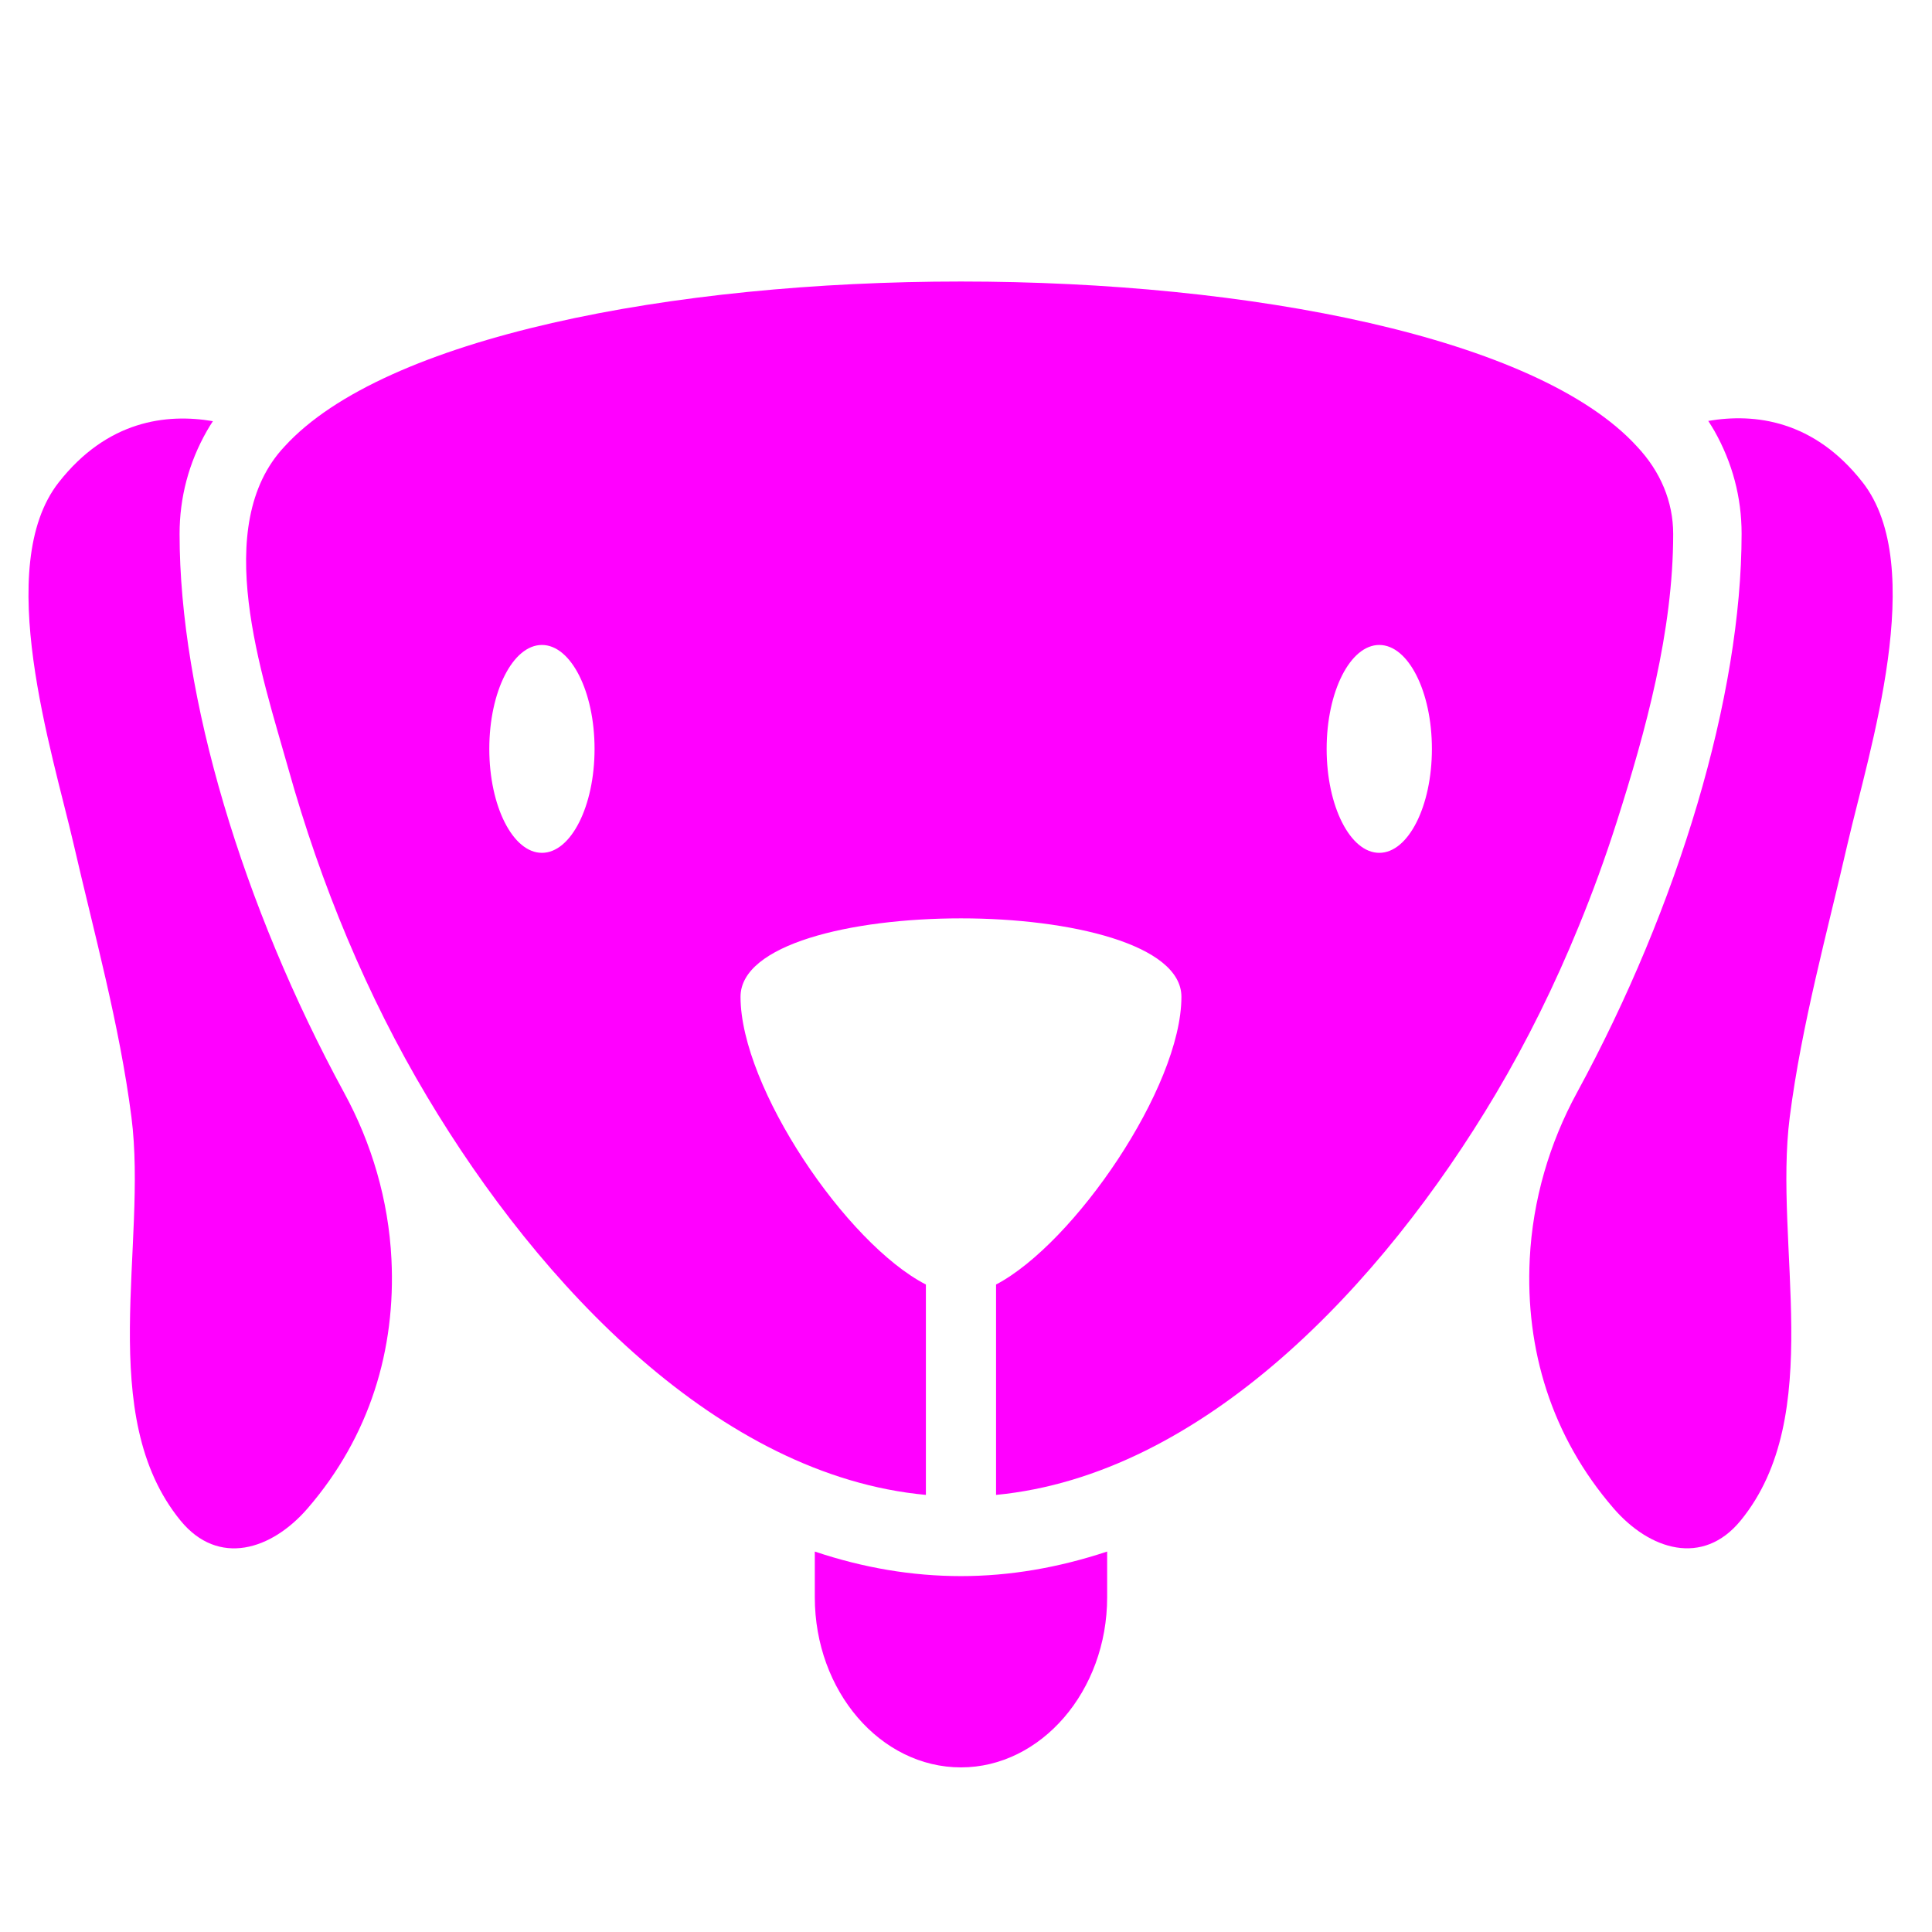 <svg width="100" height="100" xmlns="http://www.w3.org/2000/svg">
 <g>
  <title>Layer 1</title>
  <g id="svg_20">
   <g id="svg_21">
    <g id="svg_22" fill="#f0f">
     <path id="svg_23" d="m42.174,80.308v2.366c0,4.862 3.4,8.806 7.566,8.806c4.136,0 7.566,-3.944 7.566,-8.806v-2.366c-2.522,0.836 -5.044,1.271 -7.566,1.271s-5.044,-0.424 -7.566,-1.271z"/>
     <path id="svg_24" d="m17.82,56.575c-5.266,-9.677 -8.525,-20.543 -8.525,-28.937c0,-1.884 0.474,-3.684 1.413,-5.332c0.101,-0.176 0.202,-0.342 0.312,-0.506c-2.411,-0.412 -5.468,-0.035 -7.98,3.167c-3.42,4.356 -0.333,13.95 0.767,18.706c1.049,4.568 2.381,9.359 2.996,14.15c0.848,6.604 -1.906,15.446 2.543,20.885c1.957,2.39 4.712,1.53 6.587,-0.648c3.208,-3.72 4.56,-8.216 4.328,-12.89c-0.151,-3.06 -1.028,-6.004 -2.441,-8.594l0,0l0,0z"/>
     <path id="svg_25" d="m95.633,43.661c1.1,-4.756 4.186,-14.351 0.767,-18.707c-2.512,-3.202 -5.569,-3.579 -7.98,-3.167c0.11,0.165 0.211,0.342 0.312,0.506c0.939,1.661 1.413,3.45 1.413,5.333c0,8.382 -3.259,19.26 -8.525,28.936c-1.413,2.591 -2.29,5.545 -2.441,8.606c-0.232,4.674 1.12,9.171 4.328,12.89c1.876,2.179 4.63,3.038 6.587,0.648c4.449,-5.439 1.695,-14.28 2.543,-20.885c0.615,-4.803 1.947,-9.583 2.996,-14.162l0,0l0,0l-0,0z"/>
     <path id="svg_26" d="m81.711,47.957c0.726,-1.766 1.382,-3.567 1.967,-5.403c1.503,-4.709 2.926,-9.889 2.926,-14.916c0,-1.672 -0.656,-3.237 -1.877,-4.532c-5.165,-5.651 -20.056,-8.535 -34.987,-8.535c-14.921,0 -29.852,2.884 -35.008,8.535c-3.864,4.097 -1.16,11.855 0.192,16.681c1.685,6.016 4.076,11.772 7.183,16.976c5.872,9.842 15.163,19.625 25.817,20.613v-10.889c-4.116,-2.119 -9.594,-10.207 -9.594,-14.892c0,-2.708 5.71,-4.061 11.41,-4.061c5.65,0 11.41,1.354 11.41,4.061c0,4.685 -5.559,12.773 -9.594,14.892v10.889c10.684,-1.024 19.985,-10.854 25.857,-20.743c1.635,-2.755 3.067,-5.663 4.298,-8.676l0,0zm-53.661,-3.814c-1.503,0 -2.724,-2.413 -2.724,-5.38s1.221,-5.38 2.724,-5.38s2.724,2.413 2.724,5.38s-1.221,5.38 -2.724,5.38zm43.341,0c-1.503,0 -2.724,-2.413 -2.724,-5.38s1.221,-5.38 2.724,-5.38c1.503,0 2.724,2.413 2.724,5.38s-1.221,5.38 -2.724,5.38z"/>
    </g>
   </g>
  </g>
 </g>
</svg>